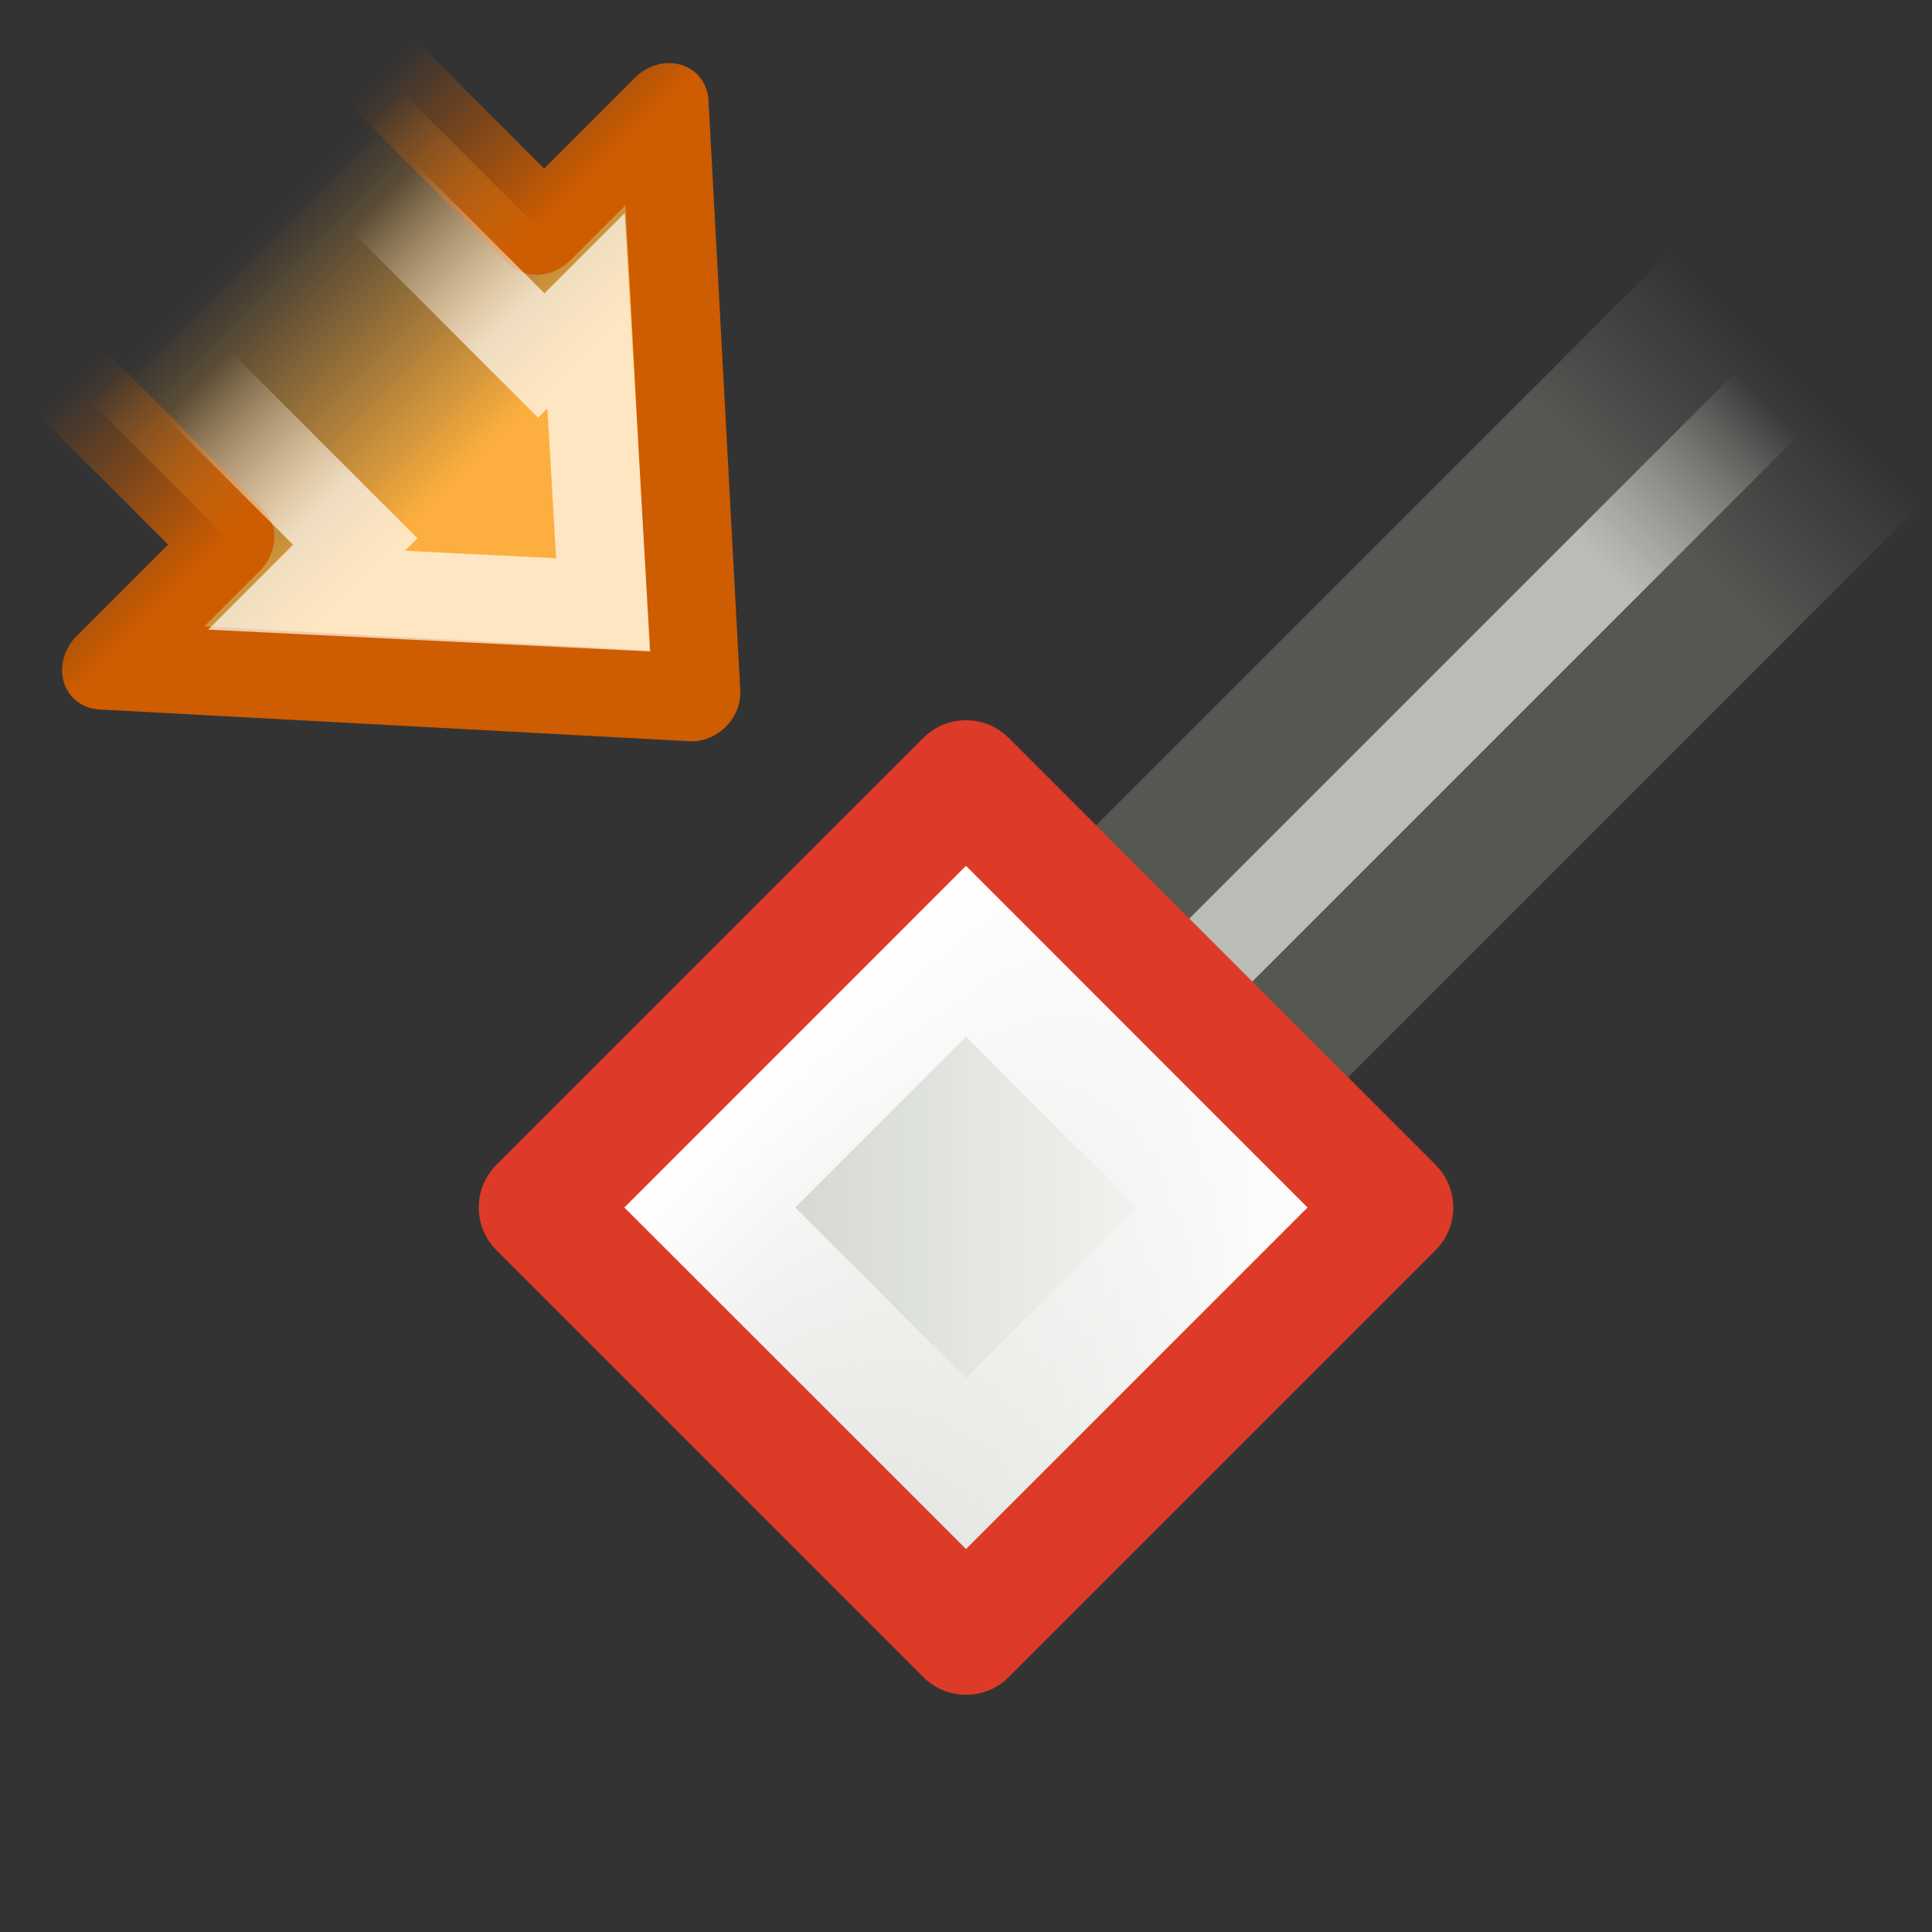 <?xml version="1.0" encoding="UTF-8" standalone="no"?>
<!-- Created with Inkscape (http://www.inkscape.org/) -->

<svg
   xmlns:dc="http://purl.org/dc/elements/1.1/"
   xmlns:cc="http://creativecommons.org/ns#"
   xmlns:rdf="http://www.w3.org/1999/02/22-rdf-syntax-ns#"
   xmlns:svg="http://www.w3.org/2000/svg"
   xmlns="http://www.w3.org/2000/svg"
   xmlns:xlink="http://www.w3.org/1999/xlink"
   xmlns:sodipodi="http://sodipodi.sourceforge.net/DTD/sodipodi-0.dtd"
   xmlns:inkscape="http://www.inkscape.org/namespaces/inkscape"
   width="22"
   height="22"
   id="svg2"
   sodipodi:version="0.32"
   inkscape:version="0.48.1 r9760"
   version="1.0"
   sodipodi:docname="snap-nodes.svg"
   inkscape:output_extension="org.inkscape.output.svg.inkscape">
  <rect width="100%" height="100%" fill="#333333" stroke="none"/>
  <defs
     id="defs4">
    <linearGradient
       id="linearGradient10735-0">
      <stop
         style="stop-color:#c0c0c0;stop-opacity:0;"
         offset="0"
         id="stop10737-1" />
      <stop
         style="stop-color:#c0c0c0;stop-opacity:0;"
         offset="1"
         id="stop10739-1" />
    </linearGradient>
    <linearGradient
       inkscape:collect="always"
       id="linearGradient7430-5">
      <stop
         style="stop-color:#d3d7cf;stop-opacity:1;"
         offset="0"
         id="stop7432-3" />
      <stop
         style="stop-color:#fafbfa;stop-opacity:1"
         offset="1"
         id="stop7434-5" />
    </linearGradient>
    <linearGradient
       inkscape:collect="always"
       id="linearGradient8357-6">
      <stop
         style="stop-color:white;stop-opacity:1;"
         offset="0"
         id="stop8359-1" />
      <stop
         style="stop-color:white;stop-opacity:0;"
         offset="1"
         id="stop8361-7" />
    </linearGradient>
    <linearGradient
       inkscape:collect="always"
       xlink:href="#linearGradient8331-6"
       id="linearGradient21004-6"
       gradientUnits="userSpaceOnUse"
       gradientTransform="matrix(1.294,0,0,1.333,1.706,-151.21)"
       x1="-16"
       y1="423.455"
       x2="1"
       y2="423.455" />
    <linearGradient
       id="linearGradient8331-6">
      <stop
         style="stop-color:#555753;stop-opacity:0;"
         offset="0"
         id="stop8333-0" />
      <stop
         id="stop8339-1"
         offset="0.124"
         style="stop-color:#555753;stop-opacity:1;" />
      <stop
         style="stop-color:#555753;stop-opacity:1;"
         offset="0.866"
         id="stop8341-6" />
      <stop
         style="stop-color:#555753;stop-opacity:0;"
         offset="1"
         id="stop8335-3" />
    </linearGradient>
    <linearGradient
       inkscape:collect="always"
       xlink:href="#linearGradient8343-1"
       id="linearGradient21006-7"
       gradientUnits="userSpaceOnUse"
       gradientTransform="matrix(1.294,0,0,1,1.706,-10.064)"
       x1="-16"
       y1="423.586"
       x2="0.587"
       y2="423.586" />
    <linearGradient
       id="linearGradient8343-1">
      <stop
         style="stop-color:#babdb6;stop-opacity:0;"
         offset="0"
         id="stop8345-7" />
      <stop
         id="stop8351-9"
         offset="0.2"
         style="stop-color:#babdb6;stop-opacity:1;" />
      <stop
         style="stop-color:#babdb6;stop-opacity:1;"
         offset="0.844"
         id="stop8353-2" />
      <stop
         style="stop-color:#babdb6;stop-opacity:0;"
         offset="1"
         id="stop8347-5" />
    </linearGradient>
    <linearGradient
       inkscape:collect="always"
       xlink:href="#linearGradient7430-5"
       id="linearGradient9270"
       gradientUnits="userSpaceOnUse"
       gradientTransform="matrix(1.146,0,0,1.14,-23.469,-45.702)"
       x1="12.198"
       y1="401.096"
       x2="15.699"
       y2="404.598" />
    <linearGradient
       inkscape:collect="always"
       xlink:href="#linearGradient8357-6"
       id="linearGradient9272"
       gradientUnits="userSpaceOnUse"
       gradientTransform="matrix(0.825,0,0,0.825,-1.4,72.286)"
       x1="-8.688"
       y1="410.109"
       x2="-8.688"
       y2="417.386" />
    <linearGradient
       id="linearGradient5604">
      <stop
         style="stop-color:#fcaf3e"
         offset="0"
         id="stop5606" />
      <stop
         style="stop-color:#fcaf3e;stop-opacity:0"
         offset="1"
         id="stop5608" />
    </linearGradient>
    <linearGradient
       id="linearGradient5501"
       inkscape:collect="always">
      <stop
         id="stop5503"
         offset="0"
         style="stop-color:#ce5c00;stop-opacity:1" />
      <stop
         id="stop5505"
         offset="1"
         style="stop-color:#ce5c00;stop-opacity:0" />
    </linearGradient>
    <linearGradient
       id="linearGradient5519"
       inkscape:collect="always">
      <stop
         id="stop5521"
         offset="0"
         style="stop-color:white;stop-opacity:1;" />
      <stop
         id="stop5523"
         offset="1"
         style="stop-color:white;stop-opacity:0;" />
    </linearGradient>
    <linearGradient
       inkscape:collect="always"
       xlink:href="#linearGradient5604"
       id="linearGradient3204"
       gradientUnits="userSpaceOnUse"
       x1="9.151"
       y1="8.541"
       x2="9.151"
       y2="1.818" />
    <linearGradient
       inkscape:collect="always"
       xlink:href="#linearGradient5501"
       id="linearGradient3206"
       gradientUnits="userSpaceOnUse"
       x1="12.336"
       y1="6.005"
       x2="12.336"
       y2="1.279" />
    <linearGradient
       inkscape:collect="always"
       xlink:href="#linearGradient5519"
       id="linearGradient3208"
       gradientUnits="userSpaceOnUse"
       x1="10.85"
       y1="6.949"
       x2="10.85"
       y2="3.167" />
    <radialGradient
       inkscape:collect="always"
       xlink:href="#linearGradient10735-0"
       id="radialGradient3221"
       gradientUnits="userSpaceOnUse"
       gradientTransform="matrix(1,0,0,1.005,546.996,-135.327)"
       cx="391"
       cy="279"
       fx="391"
       fy="279"
       r="8" />
    <linearGradient
       inkscape:collect="always"
       xlink:href="#linearGradient7430-3"
       id="linearGradient3207"
       gradientUnits="userSpaceOnUse"
       gradientTransform="matrix(0.749,0.749,-0.749,0.749,308.495,-281.013)"
       x1="12.198"
       y1="401.096"
       x2="15.699"
       y2="404.598" />
    <linearGradient
       inkscape:collect="always"
       id="linearGradient7430-3">
      <stop
         style="stop-color:#d3d7cf;stop-opacity:1;"
         offset="0"
         id="stop7432-0" />
      <stop
         style="stop-color:#fafbfa;stop-opacity:1"
         offset="1"
         id="stop7434-7" />
    </linearGradient>
    <linearGradient
       inkscape:collect="always"
       xlink:href="#linearGradient7442-7"
       id="linearGradient3251"
       gradientUnits="userSpaceOnUse"
       gradientTransform="matrix(0.674,0.674,-0.674,0.674,268.748,-239.145)"
       x1="12.816"
       y1="400.389"
       x2="12.816"
       y2="406.511" />
    <linearGradient
       inkscape:collect="always"
       id="linearGradient7442-7">
      <stop
         style="stop-color:white;stop-opacity:1;"
         offset="0"
         id="stop7444-2" />
      <stop
         style="stop-color:white;stop-opacity:0;"
         offset="1"
         id="stop7446-2" />
    </linearGradient>
    <linearGradient
       inkscape:collect="always"
       id="linearGradient7430-1">
      <stop
         style="stop-color:#d3d7cf;stop-opacity:1;"
         offset="0"
         id="stop7432-4" />
      <stop
         style="stop-color:#fafbfa;stop-opacity:1"
         offset="1"
         id="stop7434-6" />
    </linearGradient>
    <linearGradient
       y2="404.598"
       x2="15.699"
       y1="401.096"
       x1="12.198"
       gradientTransform="matrix(0.749,0.749,-0.749,0.749,297.879,-270.299)"
       gradientUnits="userSpaceOnUse"
       id="linearGradient3169-3"
       xlink:href="#linearGradient7430-1"
       inkscape:collect="always" />
    <linearGradient
       inkscape:collect="always"
       xlink:href="#linearGradient7430-1"
       id="linearGradient3166"
       gradientUnits="userSpaceOnUse"
       gradientTransform="matrix(0.749,0.749,-0.749,0.749,297.879,-270.299)"
       x1="12.198"
       y1="401.096"
       x2="15.699"
       y2="404.598" />
    <linearGradient
       inkscape:collect="always"
       xlink:href="#linearGradient7442-7"
       id="linearGradient3168"
       gradientUnits="userSpaceOnUse"
       gradientTransform="matrix(0.674,0.674,-0.674,0.674,268.748,-239.145)"
       x1="12.816"
       y1="400.389"
       x2="12.816"
       y2="406.511" />
    <linearGradient
       inkscape:collect="always"
       xlink:href="#linearGradient7442-7"
       id="linearGradient3171"
       gradientUnits="userSpaceOnUse"
       gradientTransform="matrix(0.674,0.674,-0.674,0.674,291.814,-240.578)"
       x1="12.816"
       y1="400.389"
       x2="12.816"
       y2="406.511" />
    <linearGradient
       inkscape:collect="always"
       xlink:href="#linearGradient7430-1"
       id="linearGradient3174"
       gradientUnits="userSpaceOnUse"
       gradientTransform="matrix(0.749,0.749,-0.749,0.749,320.946,-271.731)"
       x1="12.198"
       y1="401.096"
       x2="15.699"
       y2="404.598" />
    <linearGradient
       inkscape:collect="always"
       xlink:href="#linearGradient7430-5"
       id="linearGradient3179"
       gradientUnits="userSpaceOnUse"
       gradientTransform="matrix(1.146,0,0,1.14,-23.469,-45.702)"
       x1="12.198"
       y1="401.096"
       x2="15.699"
       y2="404.598" />
    <linearGradient
       inkscape:collect="always"
       xlink:href="#linearGradient8357-6"
       id="linearGradient3181"
       gradientUnits="userSpaceOnUse"
       gradientTransform="matrix(0.825,0,0,0.825,-1.4,72.286)"
       x1="-8.688"
       y1="410.109"
       x2="-8.688"
       y2="417.386" />
    <linearGradient
       inkscape:collect="always"
       xlink:href="#linearGradient8357-6"
       id="linearGradient3184"
       gradientUnits="userSpaceOnUse"
       gradientTransform="matrix(0.583,-0.583,0.586,0.586,-226.581,-207.164)"
       x1="-8.688"
       y1="410.109"
       x2="-8.688"
       y2="417.386" />
    <linearGradient
       inkscape:collect="always"
       xlink:href="#linearGradient7430-1"
       id="linearGradient3187"
       gradientUnits="userSpaceOnUse"
       gradientTransform="matrix(0.81,-0.81,0.81,0.81,-326.052,-275.426)"
       x1="12.198"
       y1="401.096"
       x2="15.699"
       y2="404.598" />
  </defs>
  <sodipodi:namedview
     id="base"
     pagecolor="#ffffff"
     bordercolor="#666666"
     borderopacity="1.0"
     inkscape:pageopacity="0.0"
     inkscape:pageshadow="2"
     inkscape:zoom="11.2"
     inkscape:cx="4.357283"
     inkscape:cy="11.184417"
     inkscape:document-units="px"
     inkscape:current-layer="layer1"
     showgrid="false"
     inkscape:window-width="1366"
     inkscape:window-height="690"
     inkscape:window-x="0"
     inkscape:window-y="24"
     inkscape:window-maximized="1" />
  <g
     inkscape:label="Layer 1"
     inkscape:groupmode="layer"
     id="layer1"
     transform="translate(0,-26)">
    <rect
       y="26"
       x="-1.6800001e-05"
       height="22"
       width="22"
       id="rect20982"
       style="fill:url(#radialGradient3221);fill-opacity:1;fill-rule:evenodd;stroke:none;stroke-width:1.19;marker:none;visibility:visible;display:inline;overflow:visible;enable-background:accumulate" />
    <g
       id="g20990"
       transform="matrix(0.551,-0.551,0.717,0.717,-277.662,-264.485)">
      <path
         inkscape:connector-curvature="0"
         style="fill:url(#linearGradient21004-6);fill-opacity:1;stroke:none"
         d="m -19,411.456 22,0 0,4 -22,0 0,-4 z"
         id="path20992" />
      <path
         inkscape:connector-curvature="0"
         style="fill:url(#linearGradient21006-7);fill-opacity:1;fill-rule:nonzero;stroke:none;stroke-width:1;marker:none;visibility:visible;display:inline;overflow:visible;enable-background:accumulate"
         d="m -19,412.936 22,0 0,1 -22,0 0,-1 z"
         id="path20994" />
    </g>
    <path
       inkscape:connector-curvature="0"
       style="fill:url(#linearGradient3187);fill-opacity:1;stroke:#dd3b27;stroke-width:1.375;stroke-linecap:round;stroke-linejoin:round;stroke-miterlimit:4;stroke-opacity:1"
       d="m 6.139,39.75 4.861,-4.861 4.861,4.861 -4.861,4.861 -4.861,-4.861 z"
       id="path9266" />
    <path
       inkscape:connector-curvature="0"
       style="fill:none;stroke:url(#linearGradient3184);stroke-width:1.375;stroke-linecap:round;stroke-linejoin:miter;stroke-miterlimit:4;stroke-opacity:1"
       d="m 8.083,39.75 2.917,-2.917 2.917,2.917 -2.917,2.917 -2.917,-2.917 z"
       id="path9268" />
    <g
       id="g5730"
       inkscape:label="Layer 1"
       transform="matrix(0.416,-0.416,0.375,0.375,-1.271,31.515)">
      <path
         inkscape:connector-curvature="0"
         sodipodi:nodetypes="cccccccc"
         id="path5732"
         d="m 3.898,0.394 0,5.663 -3.398,0 7.643,9.443 7.643,-9.443 -3.385,0 0,-5.663 -8.503,0 z"
         style="color:#000000;fill:url(#linearGradient3204);fill-opacity:1;fill-rule:evenodd;stroke:url(#linearGradient3206);stroke-width:1.79;stroke-linecap:round;stroke-linejoin:round;stroke-miterlimit:10;stroke-opacity:1;stroke-dasharray:none;stroke-dashoffset:0;marker:none;visibility:visible;display:inline;overflow:visible" />
      <path
         inkscape:connector-curvature="0"
         sodipodi:nodetypes="cccccccc"
         id="path5734"
         d="m 5.607,2.28 0,5.677 -1.333,0 3.859,4.726 3.792,-4.726 -1.226,0 0,-5.677 -5.092,0 z"
         style="opacity:0.681;color:#000000;fill:none;stroke:url(#linearGradient3208);stroke-width:1.79;stroke-linecap:butt;stroke-linejoin:miter;stroke-miterlimit:10;stroke-opacity:1;stroke-dasharray:none;stroke-dashoffset:0;marker:none;visibility:visible;display:inline;overflow:visible" />
    </g>
  </g>
</svg>
